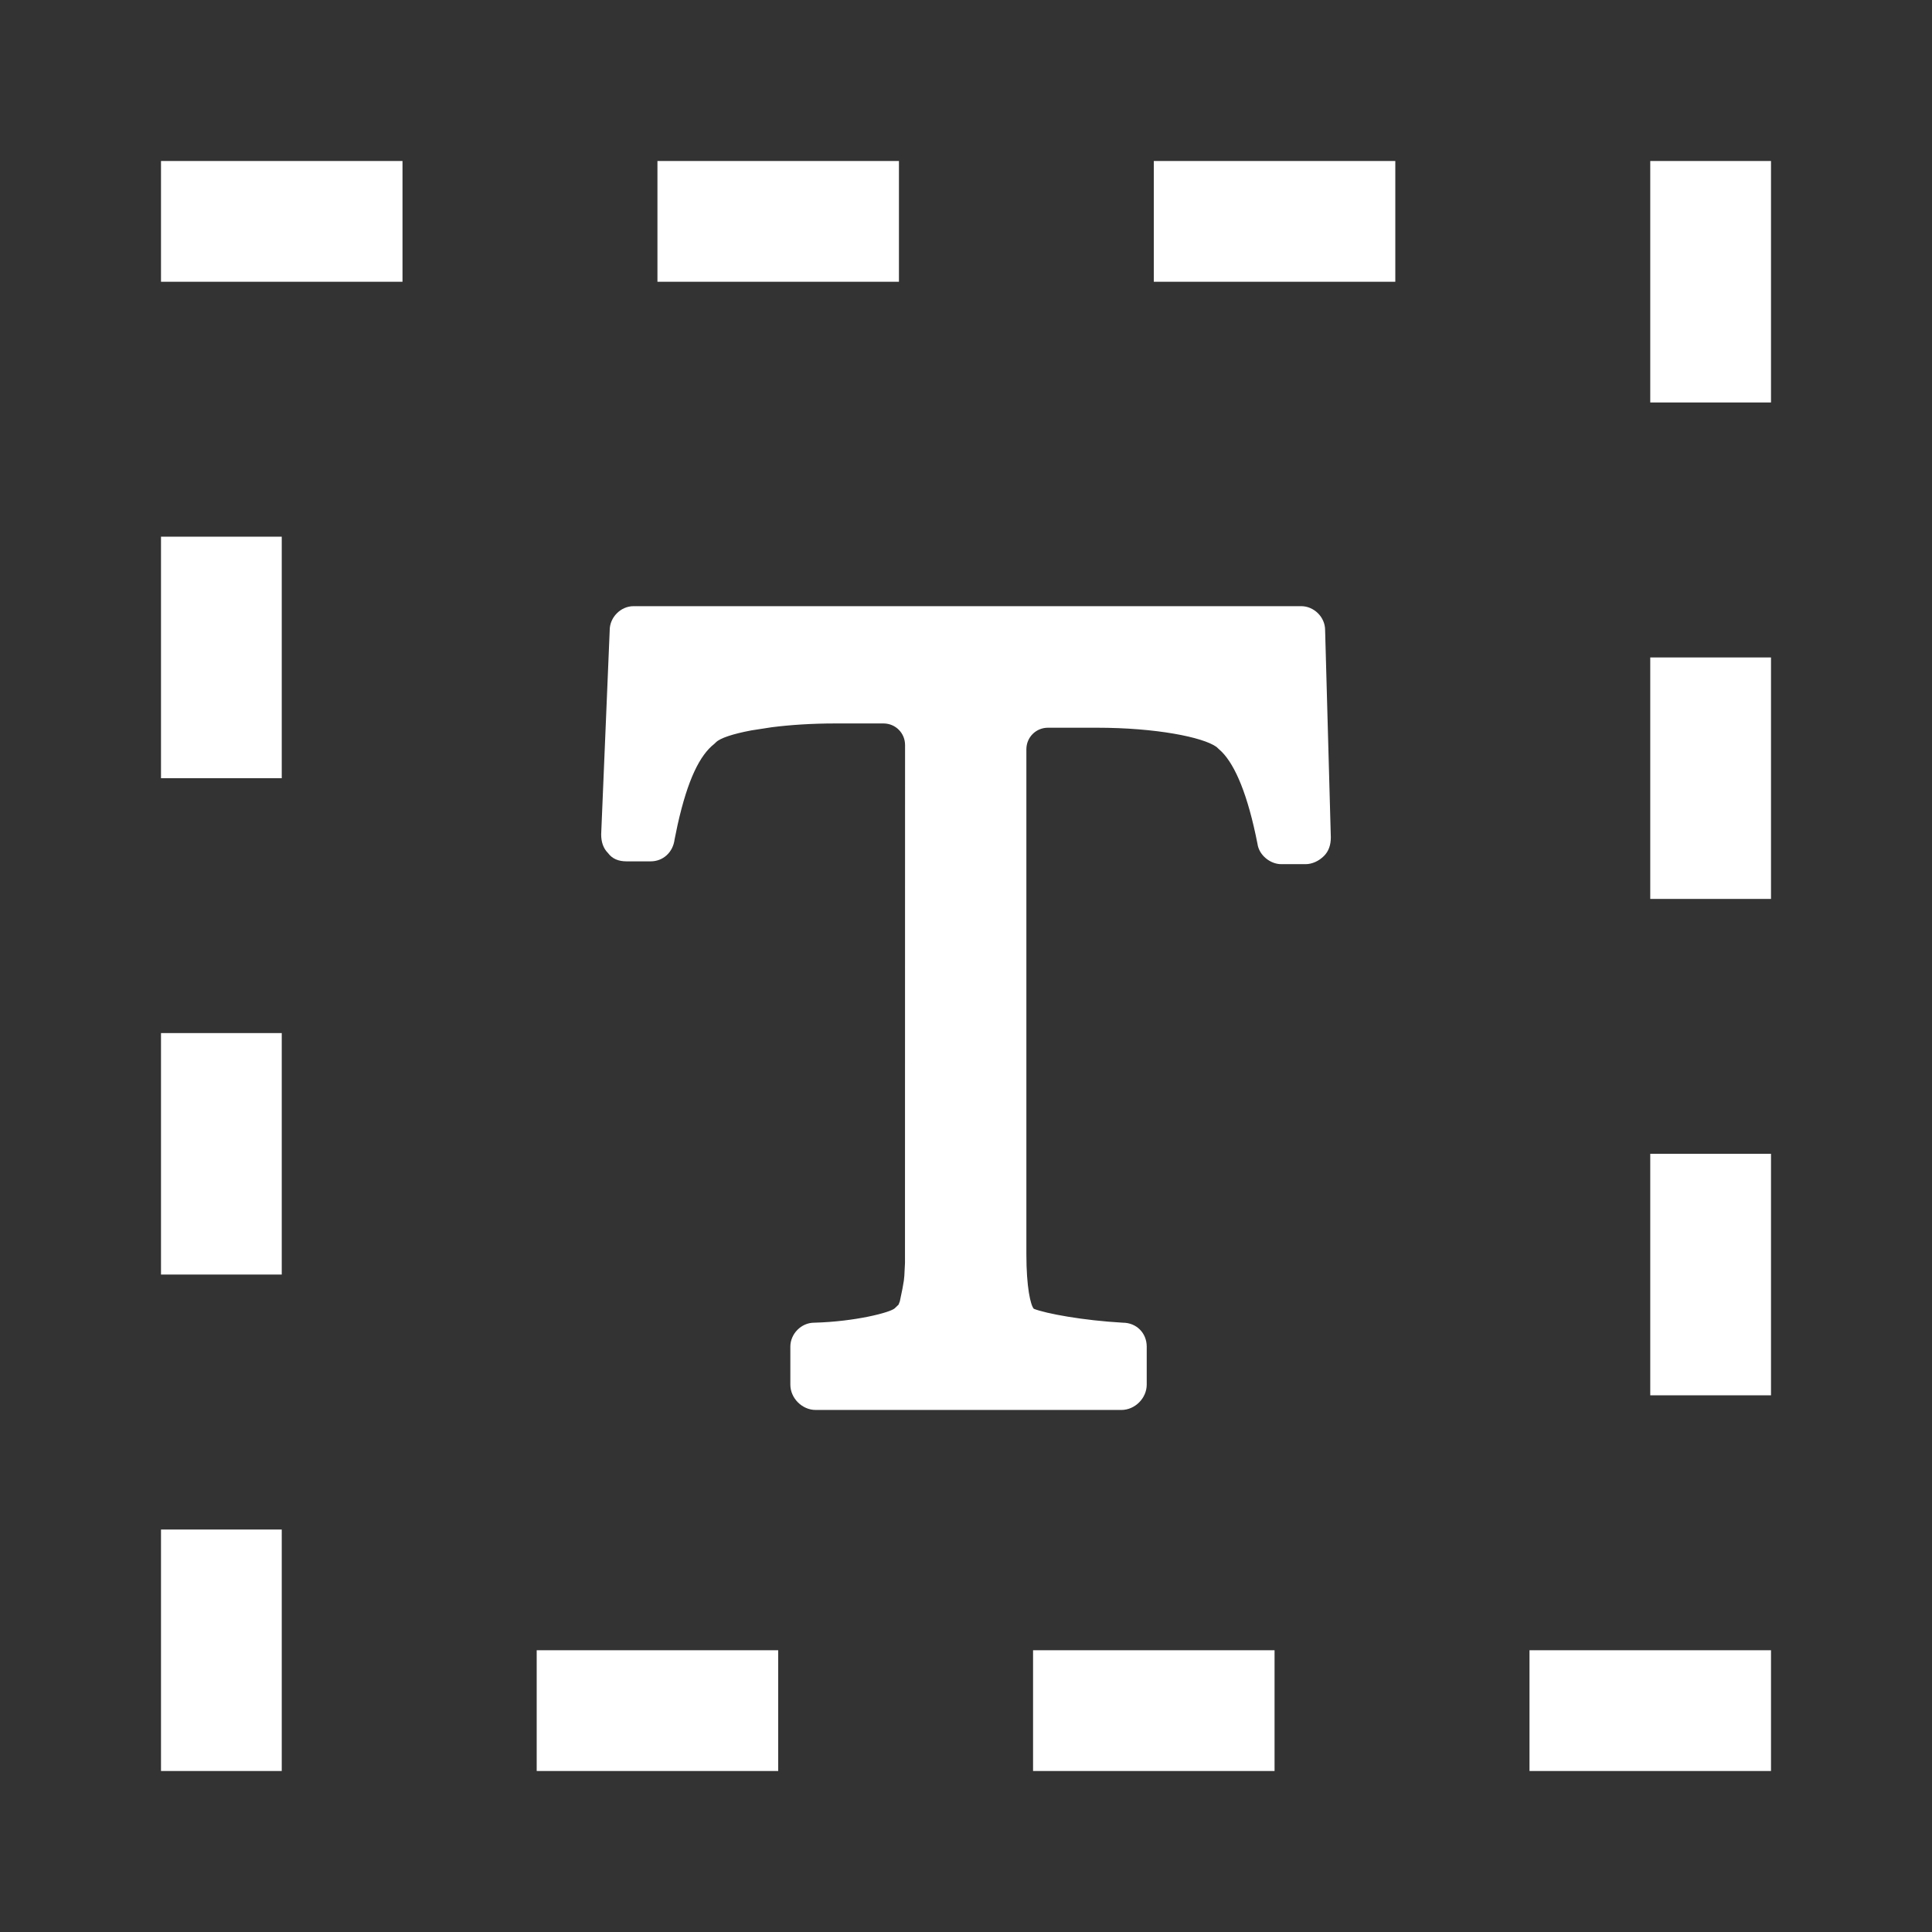 <?xml version="1.0" encoding="UTF-8"?>
<svg width="24px" height="24px" viewBox="0 0 24 24" version="1.1" xmlns="http://www.w3.org/2000/svg" xmlns:xlink="http://www.w3.org/1999/xlink">
    <rect x="0" y="0" width="24" height="24" fill="#333333" stroke="none"/>
    <title>ic_edit_photo_label_text</title>
    <g id="ic_edit_photo_label_text" stroke="none" stroke-width="1" fill="none" fill-rule="evenodd">
        <path d="M22,20.5 L22,22 L19,22 L19,20.5 L22,20.5 Z M3.5,19 L3.5,22 L2,22 L2,19 L3.5,19 Z M15.833,20.5 L15.833,22 L12.833,22 L12.833,20.5 L15.833,20.5 Z M9.667,20.5 L9.667,22 L6.667,22 L6.667,20.5 L9.667,20.5 Z M16.164,7.53 C16.321,7.53 16.461,7.664 16.461,7.827 L16.532,10.403 C16.532,10.495 16.506,10.574 16.447,10.633 C16.383,10.697 16.299,10.735 16.217,10.735 L15.917,10.735 C15.779,10.735 15.64,10.623 15.621,10.483 C15.501,9.872 15.345,9.51 15.178,9.34 L15.111,9.278 C14.942,9.157 14.359,9.04 13.627,9.04 L13.018,9.04 C12.869,9.04 12.75,9.159 12.75,9.308 L12.75,15.58 C12.75,15.993 12.802,16.213 12.842,16.258 C12.992,16.318 13.454,16.403 13.948,16.431 C14.117,16.431 14.245,16.559 14.245,16.728 L14.245,17.2 C14.245,17.369 14.099,17.515 13.93,17.515 L10.133,17.515 C9.964,17.515 9.818,17.369 9.818,17.2 L9.818,16.728 C9.818,16.571 9.952,16.431 10.114,16.431 C10.62,16.418 11.063,16.304 11.116,16.251 L11.162,16.207 L11.162,16.207 L11.178,16.166 L11.178,16.166 L11.21,16.012 L11.21,16.012 L11.228,15.908 C11.23,15.889 11.232,15.87 11.234,15.849 L11.242,15.691 L11.242,15.691 L11.243,9.255 C11.243,9.106 11.124,8.987 10.975,8.987 L10.373,8.987 C10.084,8.987 9.815,9.005 9.587,9.034 L9.335,9.073 C9.105,9.116 8.946,9.169 8.895,9.22 L8.873,9.241 C8.695,9.38 8.544,9.679 8.417,10.248 L8.38,10.427 C8.36,10.589 8.236,10.7 8.083,10.7 L7.783,10.7 C7.684,10.7 7.606,10.669 7.553,10.597 C7.494,10.538 7.468,10.459 7.468,10.365 L7.574,7.828 C7.574,7.671 7.708,7.53 7.871,7.53 L16.164,7.53 Z M22,14.333 L22,17.333 L20.5,17.333 L20.5,14.333 L22,14.333 Z M3.5,12.833 L3.5,15.833 L2,15.833 L2,12.833 L3.5,12.833 Z M22,8.167 L22,11.167 L20.5,11.167 L20.5,8.167 L22,8.167 Z M3.5,6.667 L3.5,9.667 L2,9.667 L2,6.667 L3.5,6.667 Z M22,2 L22,5 L20.5,5 L20.5,2 L22,2 Z M5,2 L5,3.5 L2,3.5 L2,2 L5,2 Z M11.167,2 L11.167,3.5 L8.167,3.5 L8.167,2 L11.167,2 Z M17.333,2 L17.333,3.5 L14.333,3.5 L14.333,2 L17.333,2 Z" id="形状" fill="#FFFFFF" fill-rule="nonzero"></path>
    </g>
</svg>